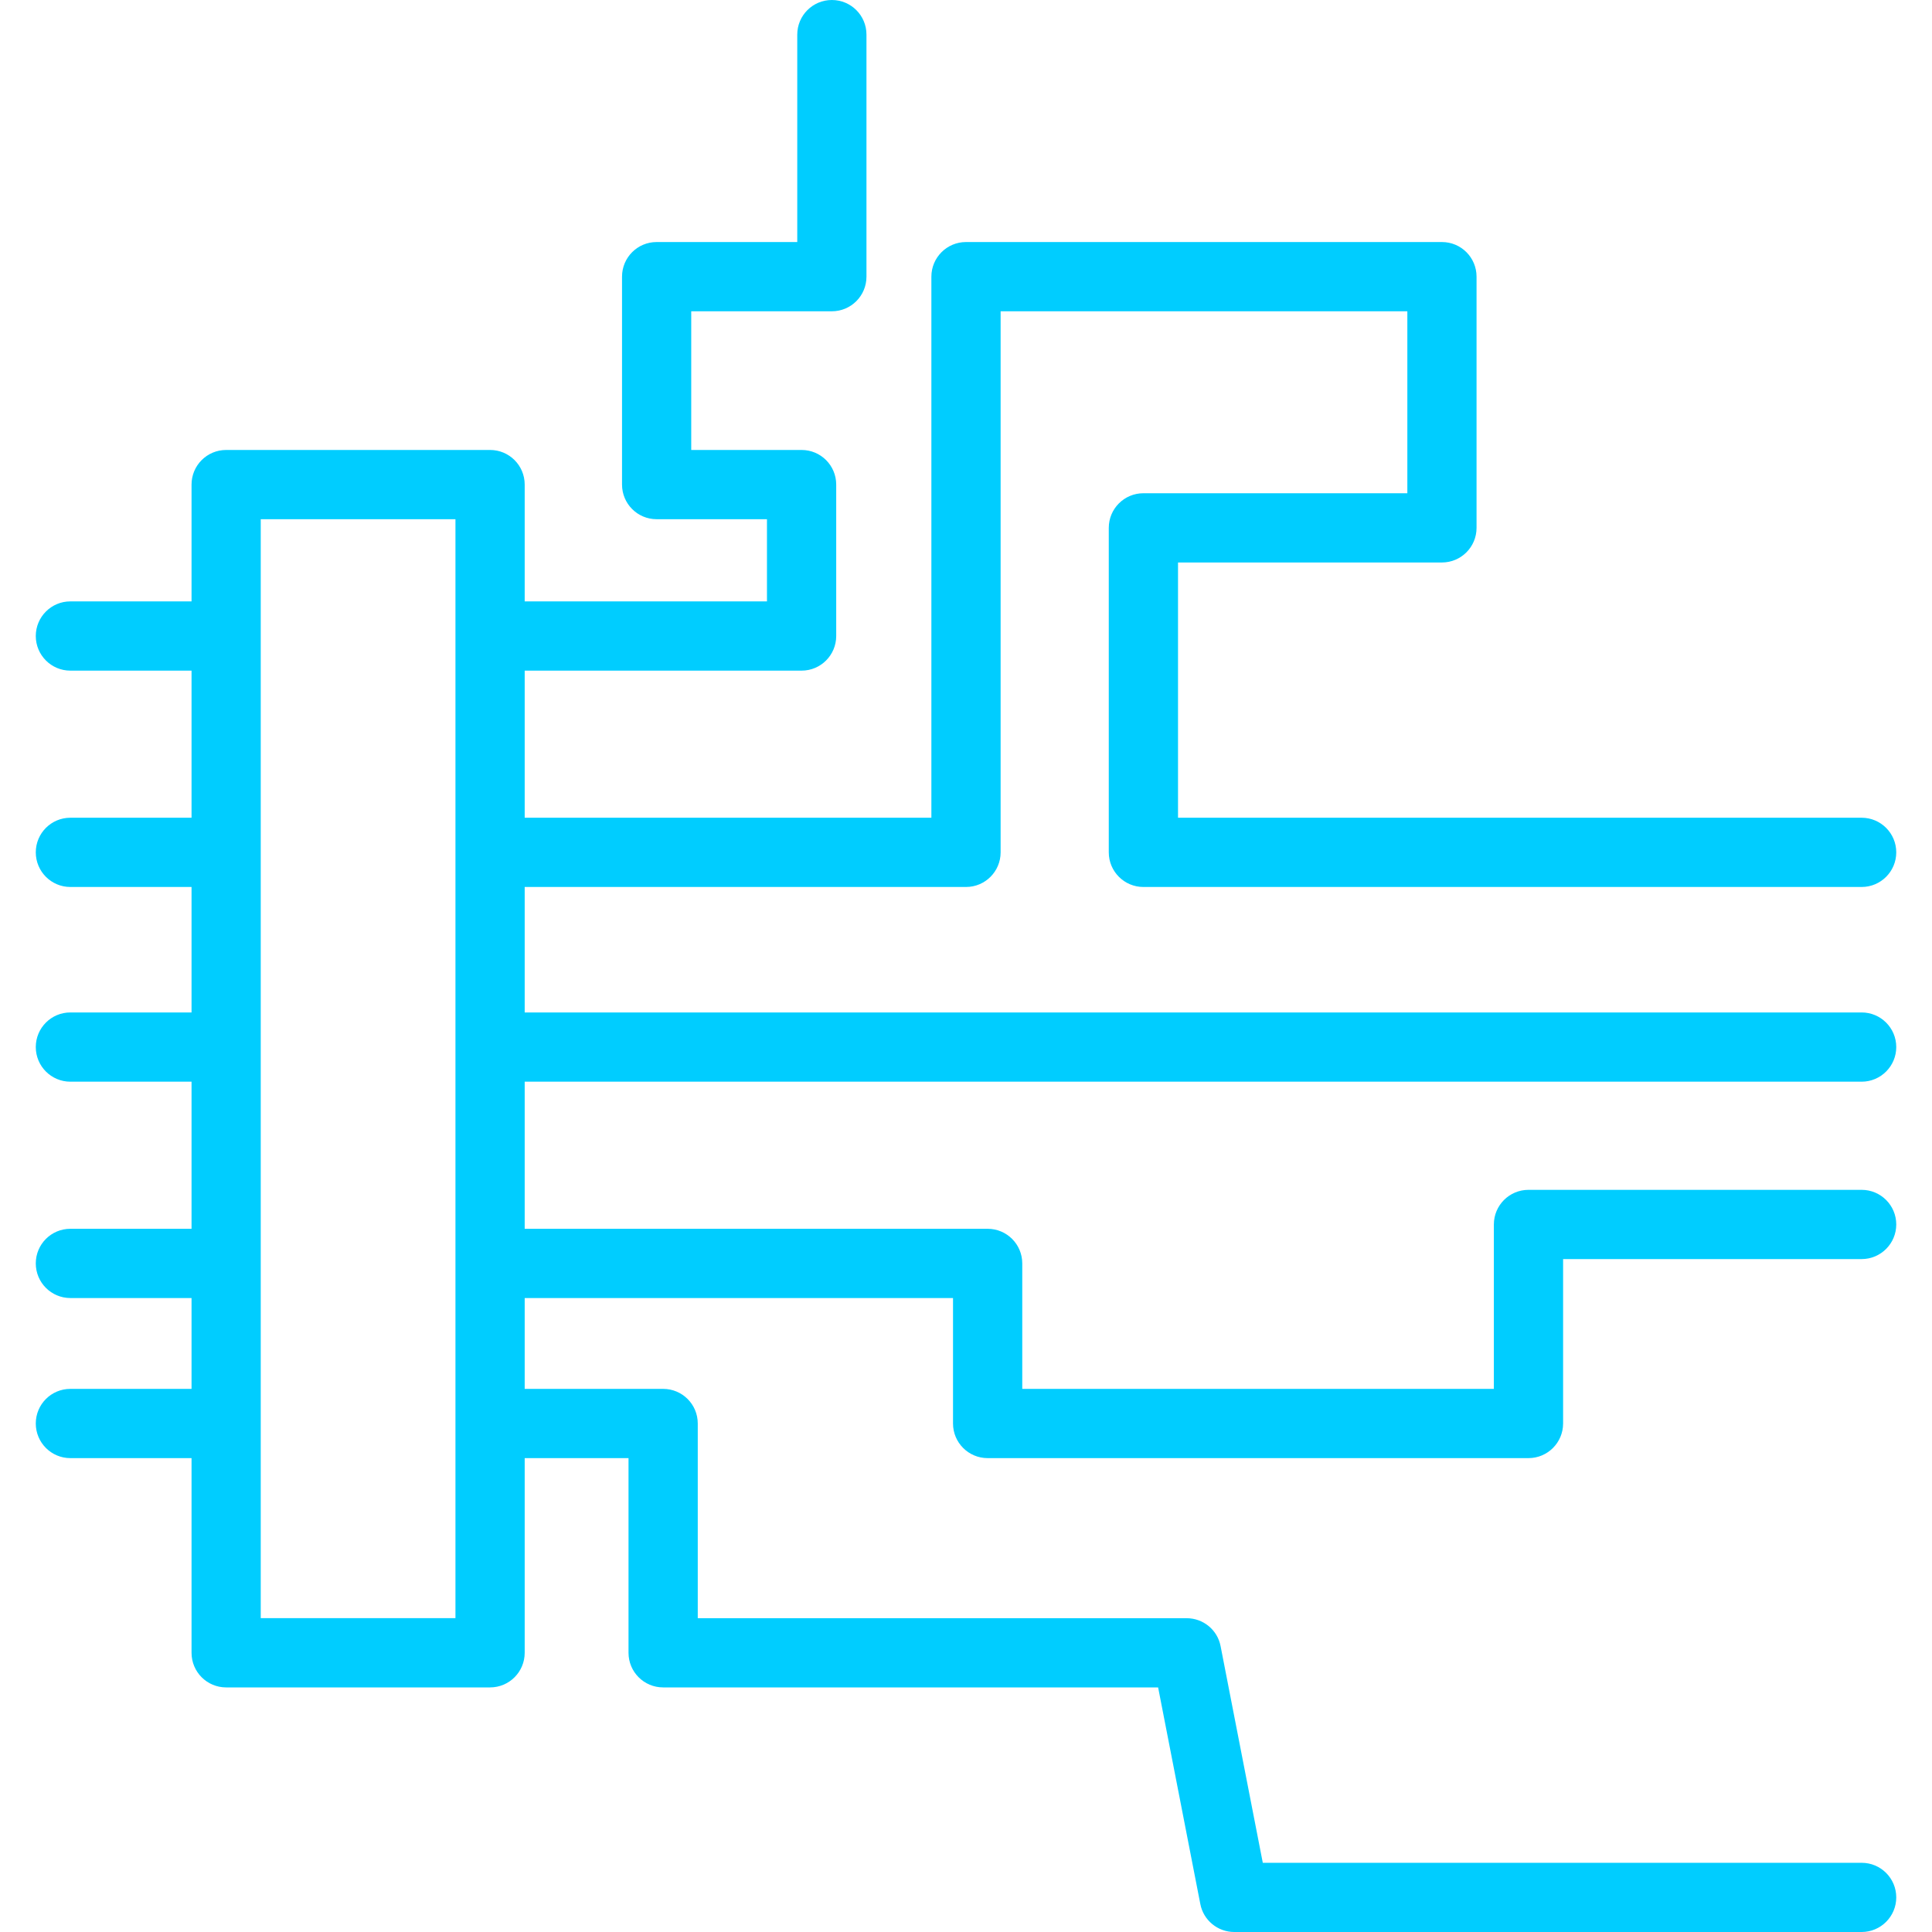 <svg width="50" height="50" viewBox="0 0 50 50" fill="none" xmlns="http://www.w3.org/2000/svg">
<g clip-path="url(#clip0)">
<path d="M29.591 12.765C29.096 12.765 28.695 13.166 28.695 13.661V22.059C28.695 22.553 29.096 22.955 29.591 22.955H48.179C48.674 22.955 49.075 22.553 49.075 22.059C49.075 21.564 48.674 21.163 48.179 21.163H30.487V14.557H37.317C37.813 14.557 38.213 14.155 38.213 13.661V7.16C38.213 6.665 37.813 6.264 37.317 6.264H25C24.505 6.264 24.104 6.666 24.104 7.16V21.163H13.579V17.356H20.745C21.241 17.356 21.641 16.954 21.641 16.46V12.541C21.641 12.046 21.241 11.645 20.745 11.645H17.889V8.056H21.529C22.024 8.056 22.424 7.655 22.424 7.16V0.896C22.425 0.401 22.024 0 21.529 0C21.033 0 20.633 0.401 20.633 0.896V6.264H16.993C16.498 6.264 16.098 6.665 16.098 7.16V12.541C16.098 13.036 16.498 13.437 16.993 13.437H19.849V15.564H13.579V12.541C13.579 12.046 13.179 11.645 12.683 11.645H5.853C5.357 11.645 4.957 12.046 4.957 12.541V15.564H1.821C1.326 15.564 0.926 15.966 0.926 16.46C0.926 16.954 1.326 17.356 1.821 17.356H4.957V21.163H1.821C1.326 21.163 0.926 21.564 0.926 22.059C0.926 22.553 1.326 22.955 1.821 22.955H4.957V26.202H1.821C1.326 26.202 0.926 26.603 0.926 27.098C0.926 27.592 1.326 27.994 1.821 27.994H4.957V31.801H1.821C1.326 31.801 0.926 32.201 0.926 32.697C0.926 33.191 1.326 33.593 1.821 33.593H4.957V35.944H1.821C1.326 35.944 0.926 36.344 0.926 36.84C0.926 37.334 1.326 37.736 1.821 37.736H4.957V42.774C4.957 43.269 5.357 43.67 5.852 43.67H12.683C13.178 43.67 13.579 43.269 13.579 42.774V37.736H16.266V42.774C16.266 43.269 16.666 43.67 17.162 43.67H29.972L31.064 49.275C31.144 49.696 31.514 50 31.942 50H48.179C48.674 50 49.075 49.598 49.075 49.105C49.075 48.609 48.674 48.209 48.179 48.209H32.681L31.589 42.603C31.509 42.182 31.139 41.879 30.711 41.879H18.058V36.84C18.058 36.344 17.657 35.944 17.162 35.944H13.579V33.593H24.664V36.84C24.664 37.334 25.064 37.736 25.56 37.736H39.557C40.052 37.736 40.453 37.334 40.453 36.84V32.585H48.179C48.674 32.585 49.075 32.183 49.075 31.689C49.075 31.194 48.674 30.793 48.179 30.793H39.557C39.062 30.793 38.661 31.194 38.661 31.689V35.944H26.456V32.697C26.456 32.201 26.055 31.801 25.56 31.801H13.579V27.994H48.179C48.674 27.994 49.075 27.592 49.075 27.098C49.075 26.603 48.674 26.202 48.179 26.202H13.579V22.955H25C25.496 22.955 25.896 22.553 25.896 22.059V8.056H36.422V12.765H29.591ZM11.787 41.878H6.748V36.84V32.696V13.437H11.787V32.696V36.84V41.878Z" fill="#00CDFF"/>
</g>
<defs>
<clipPath id="clip0">
<rect width="50" height="50" fill="white"/>
</clipPath>
</defs>
</svg>
